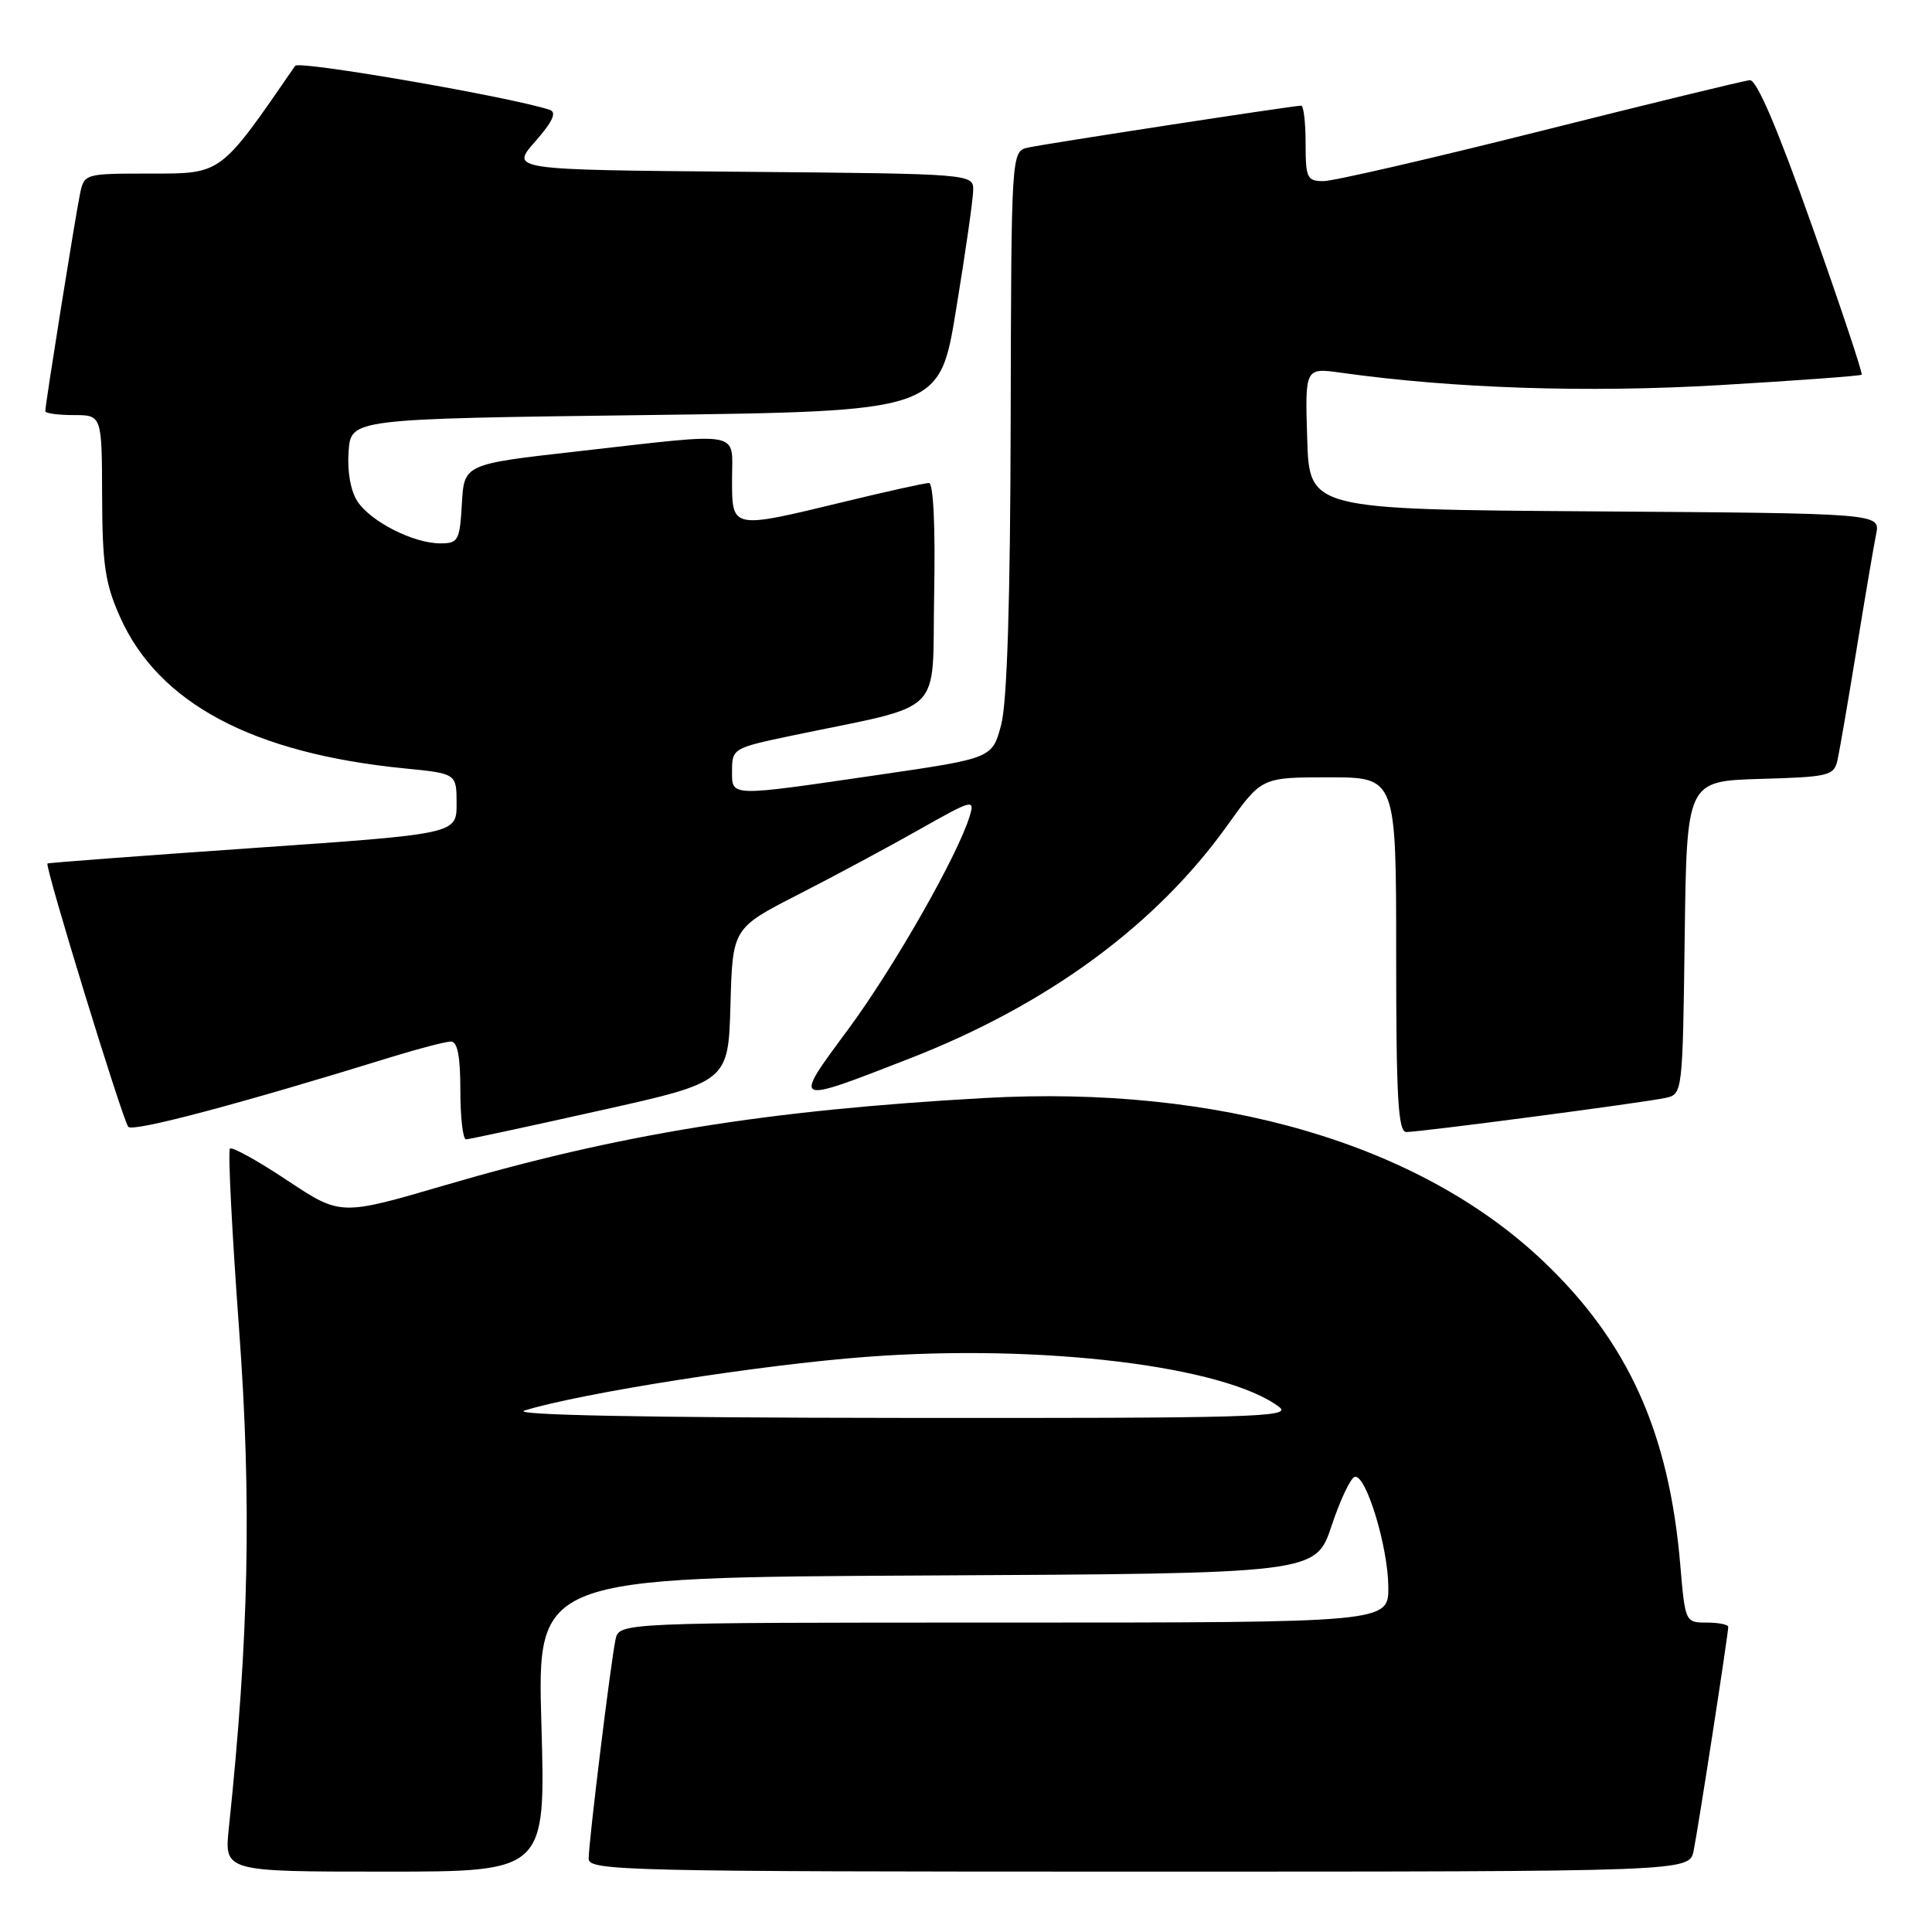 <?xml version="1.0" encoding="UTF-8" standalone="no"?>
<!DOCTYPE svg PUBLIC "-//W3C//DTD SVG 1.1//EN" "http://www.w3.org/Graphics/SVG/1.1/DTD/svg11.dtd" >
<svg xmlns="http://www.w3.org/2000/svg" xmlns:xlink="http://www.w3.org/1999/xlink" version="1.1" viewBox="0 0 256 256">
 <g >
 <path fill="currentColor"
d=" M 71.74 228.51 C 71.17 209.02 71.17 209.02 122.75 208.76 C 174.33 208.50 174.33 208.50 176.44 202.18 C 177.60 198.70 178.99 195.77 179.53 195.68 C 181.02 195.41 183.91 204.91 183.96 210.25 C 184.00 215.00 184.00 215.00 133.02 215.00 C 82.04 215.00 82.04 215.00 81.56 217.25 C 80.93 220.20 78.00 244.09 78.00 246.29 C 78.00 247.89 82.83 248.00 150.92 248.00 C 223.84 248.00 223.84 248.00 224.41 245.25 C 225.01 242.34 229.00 216.53 229.00 215.57 C 229.00 215.26 227.72 215.00 226.15 215.00 C 223.32 215.00 223.29 214.94 222.65 207.42 C 221.17 189.82 215.75 177.82 204.48 167.11 C 188.08 151.54 161.46 143.76 130.50 145.49 C 101.58 147.11 82.15 150.25 58.92 157.06 C 45.13 161.10 45.13 161.10 38.05 156.40 C 34.16 153.81 30.75 151.92 30.47 152.20 C 30.19 152.48 30.73 163.18 31.67 175.98 C 33.36 198.94 32.99 216.82 30.32 242.25 C 29.72 248.00 29.72 248.00 51.01 248.00 C 72.30 248.00 72.30 248.00 71.74 228.51 Z  M 79.50 147.15 C 96.50 143.36 96.50 143.36 96.79 133.17 C 97.07 122.98 97.07 122.98 105.79 118.52 C 110.58 116.07 117.81 112.19 121.86 109.89 C 128.84 105.94 129.19 105.85 128.50 108.11 C 126.94 113.29 118.46 128.18 112.39 136.39 C 104.98 146.40 104.88 146.35 120.50 140.27 C 138.83 133.13 153.21 122.57 162.68 109.30 C 167.18 103.00 167.18 103.00 176.09 103.00 C 185.00 103.00 185.00 103.00 185.00 126.50 C 185.00 145.52 185.26 150.00 186.35 150.00 C 188.22 150.00 218.01 146.08 220.73 145.47 C 222.94 144.98 222.96 144.77 223.23 124.24 C 223.50 103.50 223.50 103.50 233.24 103.21 C 242.37 102.95 243.01 102.79 243.48 100.71 C 243.75 99.50 244.89 92.88 246.01 86.00 C 247.13 79.12 248.29 72.27 248.60 70.76 C 249.15 68.02 249.15 68.02 211.33 67.76 C 173.50 67.50 173.50 67.50 173.21 58.11 C 172.92 48.72 172.92 48.72 177.71 49.39 C 192.64 51.48 210.33 52.06 227.89 51.03 C 238.06 50.43 246.52 49.81 246.68 49.65 C 246.85 49.49 243.89 40.61 240.10 29.93 C 235.56 17.08 232.77 10.54 231.86 10.62 C 231.11 10.69 218.63 13.72 204.12 17.37 C 189.61 21.02 176.67 24.00 175.37 24.00 C 173.19 24.00 173.00 23.59 173.00 19.00 C 173.00 16.25 172.74 14.00 172.41 14.00 C 171.40 14.00 138.62 19.03 136.25 19.55 C 134.00 20.04 134.00 20.04 133.92 55.77 C 133.87 79.57 133.45 93.00 132.67 95.99 C 131.50 100.47 131.50 100.47 116.50 102.66 C 96.35 105.60 97.00 105.62 97.00 102.07 C 97.00 99.22 97.21 99.09 104.75 97.51 C 125.58 93.15 123.47 95.24 123.78 78.71 C 123.95 69.75 123.68 64.00 123.09 64.00 C 122.56 64.00 117.49 65.12 111.81 66.50 C 96.86 70.12 97.00 70.15 97.00 63.50 C 97.00 56.97 98.77 57.29 76.50 59.81 C 61.50 61.50 61.50 61.50 61.20 66.75 C 60.92 71.63 60.72 72.00 58.35 72.00 C 54.79 72.00 49.13 69.13 47.36 66.43 C 46.46 65.05 46.00 62.47 46.19 59.83 C 46.50 55.50 46.50 55.50 85.49 55.00 C 124.49 54.50 124.49 54.50 126.69 41.00 C 127.91 33.58 128.93 26.49 128.95 25.26 C 129.00 23.03 129.00 23.03 98.31 22.76 C 67.62 22.50 67.62 22.50 70.91 18.76 C 73.24 16.11 73.80 14.88 72.85 14.56 C 67.90 12.89 39.61 7.99 39.11 8.72 C 29.14 23.21 29.42 23.00 19.99 23.00 C 11.16 23.00 11.16 23.00 10.59 25.75 C 9.98 28.68 6.00 53.61 6.00 54.48 C 6.00 54.77 7.69 55.00 9.75 55.00 C 13.50 55.00 13.50 55.00 13.53 65.75 C 13.56 74.81 13.93 77.33 15.90 81.74 C 21.00 93.19 33.49 99.83 53.63 101.82 C 60.50 102.50 60.50 102.50 60.50 106.50 C 60.50 110.50 60.50 110.50 33.50 112.37 C 18.65 113.40 6.40 114.32 6.29 114.42 C 5.90 114.74 16.26 148.48 17.00 149.31 C 17.64 150.03 31.83 146.26 52.00 140.02 C 55.58 138.92 59.06 138.01 59.75 138.01 C 60.62 138.00 61.00 139.96 61.00 144.50 C 61.00 148.07 61.34 150.99 61.75 150.97 C 62.16 150.96 70.15 149.24 79.50 147.15 Z  M 69.50 186.90 C 77.05 184.58 100.88 180.83 114.80 179.79 C 138.03 178.04 162.32 181.00 169.51 186.44 C 171.29 187.78 165.89 187.93 119.00 187.88 C 85.26 187.85 67.57 187.50 69.50 186.90 Z "/>
</g>
</svg>